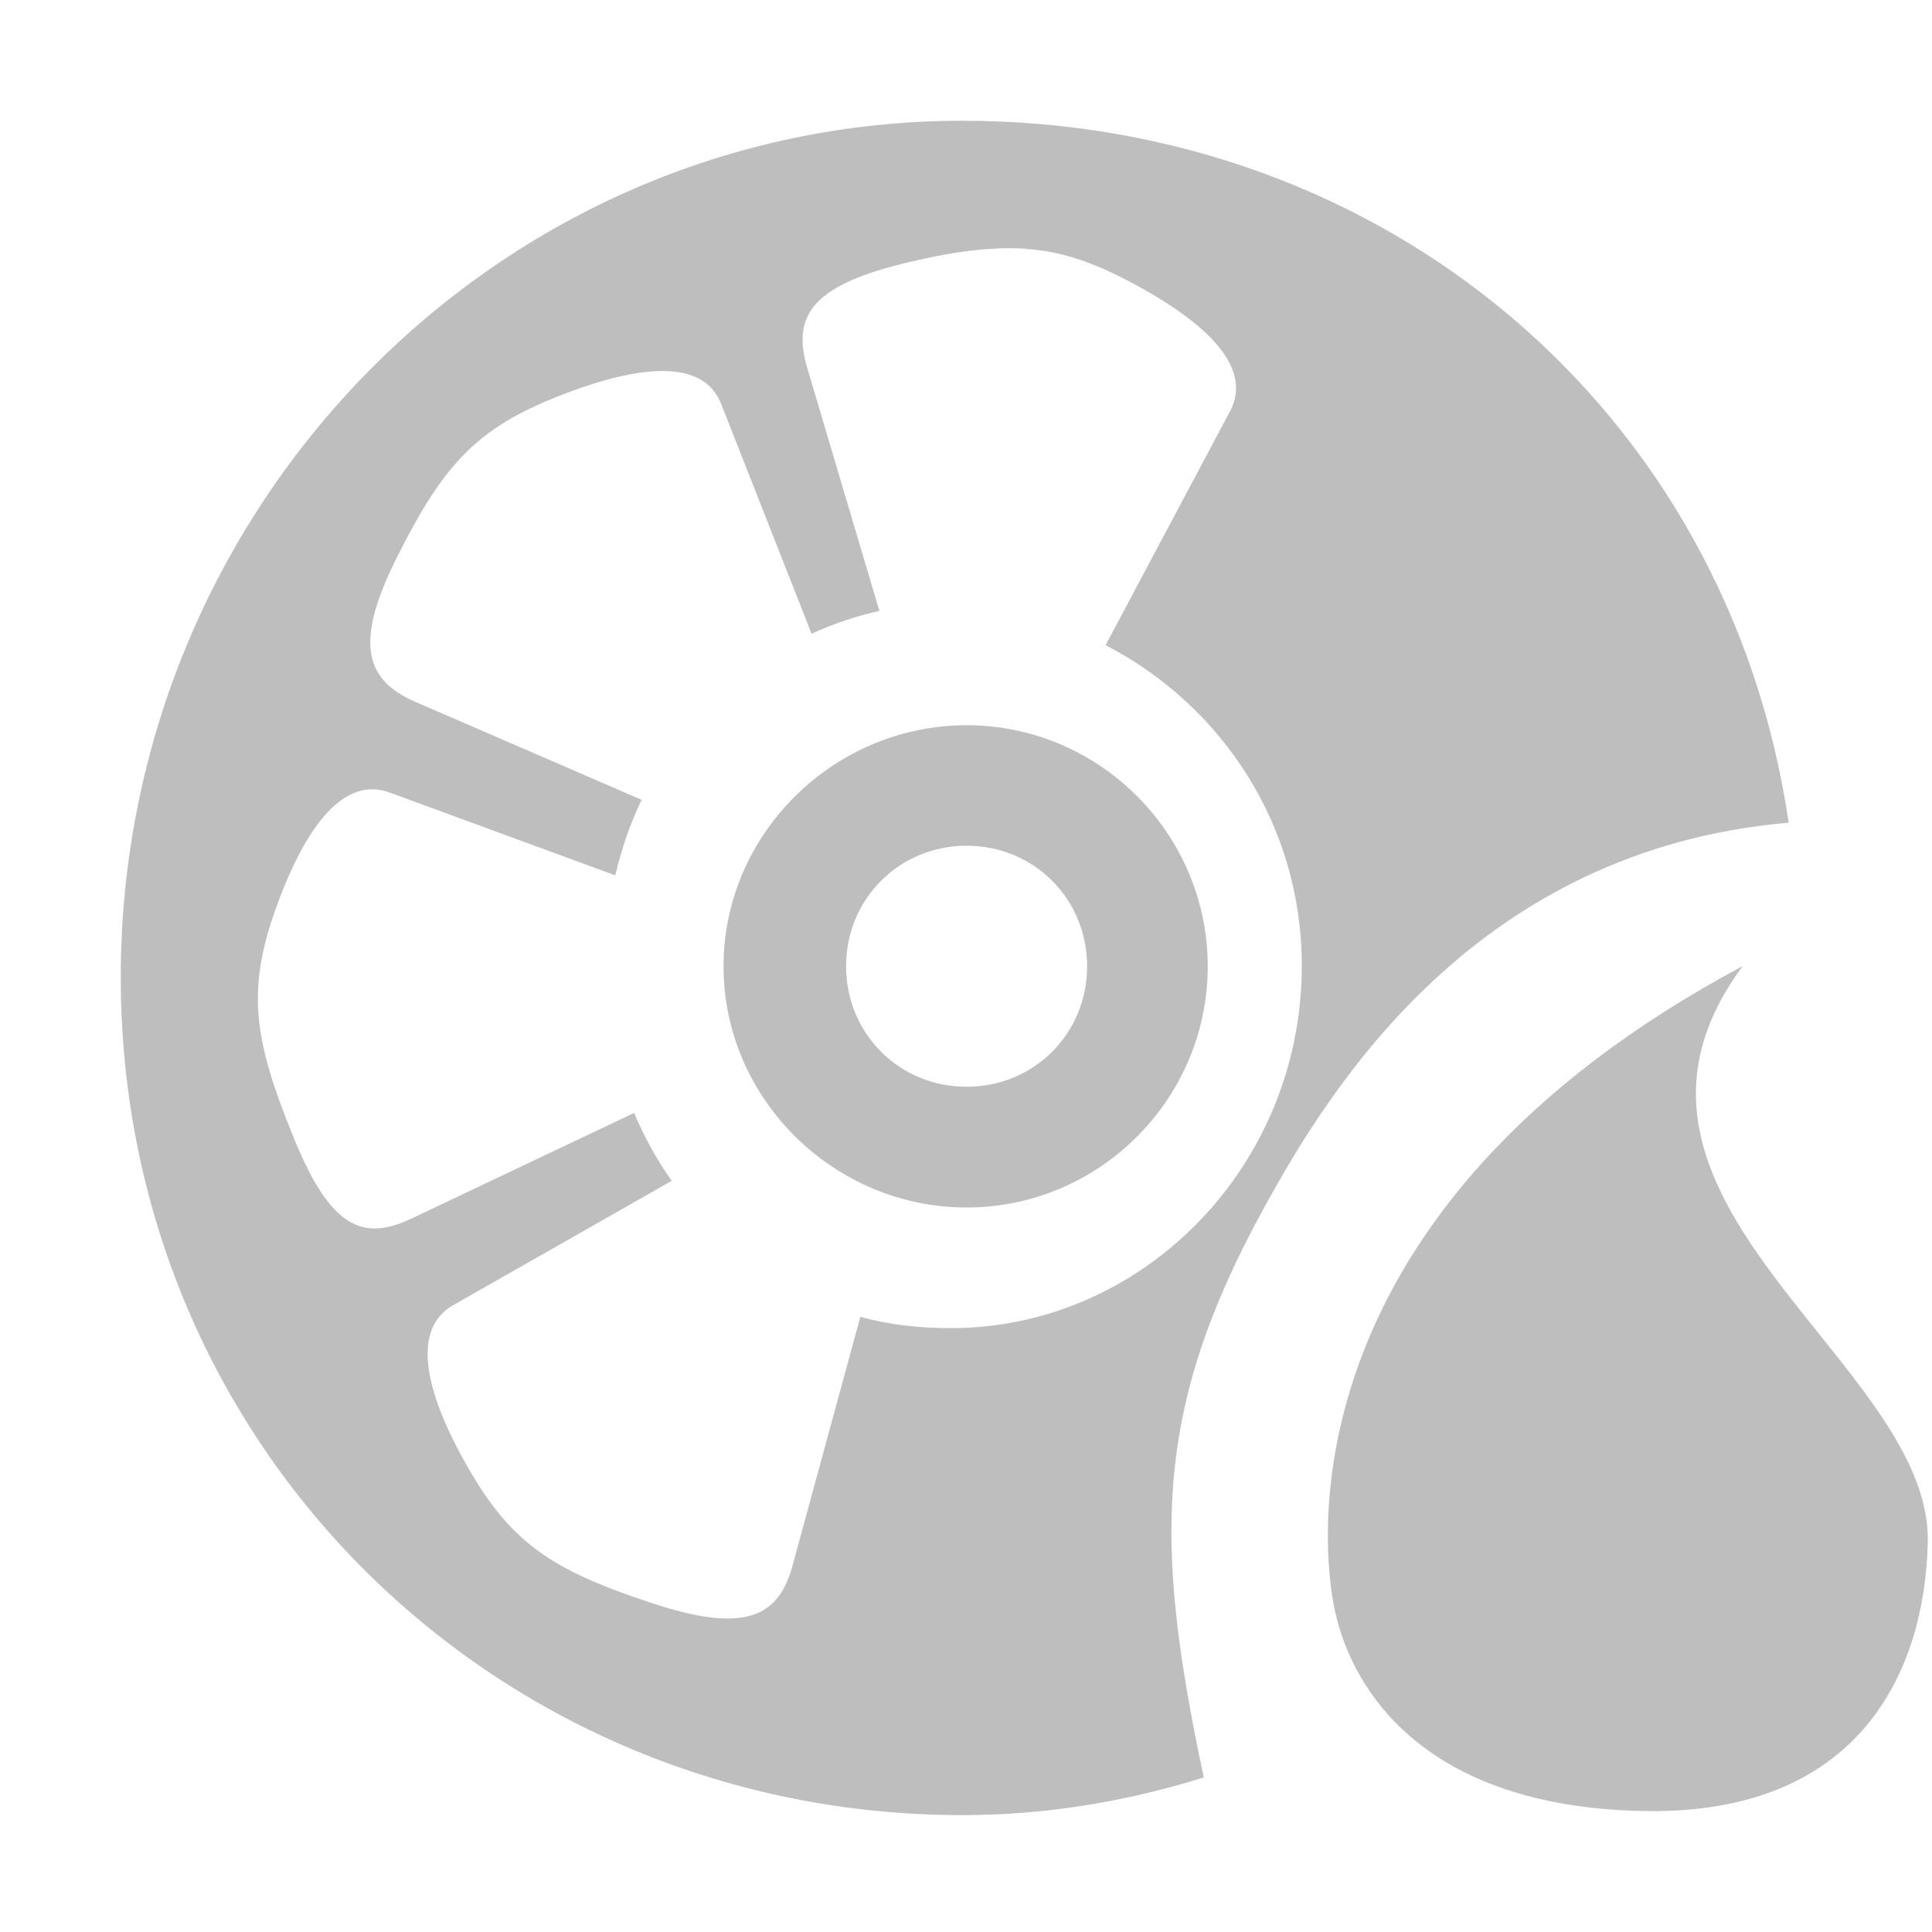 <?xml version='1.0' encoding='UTF-8' standalone='no'?>
<!-- Created with Inkscape (http://www.inkscape.org/) -->

<svg xmlns:cc='http://creativecommons.org/ns#' xmlns:dc='http://purl.org/dc/elements/1.1/' sodipodi:docname='sound-juicer-symbolic.svg' height='16' id='svg7384' xmlns:inkscape='http://www.inkscape.org/namespaces/inkscape' xmlns:rdf='http://www.w3.org/1999/02/22-rdf-syntax-ns#' xmlns:sodipodi='http://sodipodi.sourceforge.net/DTD/sodipodi-0.dtd' xmlns:svg='http://www.w3.org/2000/svg' inkscape:version='0.48.2 r9819' version='1.1' width='16' xmlns='http://www.w3.org/2000/svg'>
  <sodipodi:namedview inkscape:bbox-paths='true' bordercolor='#666666' borderopacity='1' inkscape:current-layer='layer9' inkscape:cx='-204.63189' inkscape:cy='-54.094956' gridtolerance='10' inkscape:guide-bbox='true' guidetolerance='10' id='namedview88' inkscape:object-nodes='false' inkscape:object-paths='false' objecttolerance='10' pagecolor='#555753' inkscape:pageopacity='1' inkscape:pageshadow='2' showborder='false' showgrid='false' showguides='true' inkscape:snap-bbox='false' inkscape:snap-bbox-midpoints='false' inkscape:snap-global='true' inkscape:snap-grids='true' inkscape:snap-nodes='true' inkscape:snap-others='false' inkscape:snap-to-guides='true' inkscape:window-height='1271' inkscape:window-maximized='0' inkscape:window-width='1725' inkscape:window-x='2090' inkscape:window-y='118' inkscape:zoom='1'>
    <inkscape:grid empspacing='2' enabled='true' id='grid4866' snapvisiblegridlinesonly='true' spacingx='1px' spacingy='1px' type='xygrid' visible='true'/>
  </sodipodi:namedview>
  <title id='title9167'>Gnome Symbolic Icon Theme</title>
  <defs id='defs7386'/>
  <g inkscape:groupmode='layer' id='layer9' inkscape:label='apps' style='display:inline' transform='translate(-263,-175)'>
    
    <path inkscape:connector-curvature='0' d='m 270.969,176 c -3.842,0 -6.969,3.189 -6.969,7.094 0,3.904 3.126,6.938 6.969,6.938 0.699,0 1.36,-0.113 2,-0.312 -0.412,-1.938 -0.423,-3.04 0.5,-4.719 0.543,-0.988 1.747,-2.963 4.344,-3.188 C 277.31,178.394 274.466,176 270.969,176 z m 0.531,1.062 c 0.287,0.018 0.554,0.11 0.875,0.281 0.664,0.354 0.994,0.72 0.812,1.062 l -1.031,1.938 c 0.953,0.492 1.625,1.481 1.625,2.656 0,1.657 -1.314,3 -2.906,3 -0.258,0 -0.512,-0.027 -0.75,-0.094 l -0.562,2.062 c -0.117,0.432 -0.405,0.559 -1.156,0.312 -0.829,-0.272 -1.169,-0.494 -1.531,-1.125 -0.375,-0.653 -0.46,-1.15 -0.125,-1.344 l 1.812,-1.031 c -0.124,-0.174 -0.227,-0.363 -0.312,-0.562 l -1.844,0.875 c -0.404,0.191 -0.669,0.075 -0.969,-0.656 -0.331,-0.808 -0.401,-1.221 -0.156,-1.906 0.253,-0.709 0.573,-1.098 0.938,-0.969 l 1.875,0.688 c 0.053,-0.22 0.123,-0.429 0.219,-0.625 l -1.875,-0.812 c -0.41,-0.178 -0.51,-0.48 -0.156,-1.188 0.39,-0.781 0.667,-1.077 1.344,-1.344 0.701,-0.276 1.201,-0.297 1.344,0.062 l 0.75,1.906 c 0.179,-0.081 0.366,-0.146 0.562,-0.188 l -0.594,-2 c -0.13,-0.427 0.014,-0.685 0.781,-0.875 0.424,-0.105 0.745,-0.143 1.031,-0.125 z' id='path12550' sodipodi:nodetypes='ssscscscsccsscccscccccsccccccccccccc' style='font-size:medium;font-style:normal;font-variant:normal;font-weight:normal;font-stretch:normal;text-indent:0;text-align:start;text-decoration:none;line-height:normal;letter-spacing:normal;word-spacing:normal;text-transform:none;direction:ltr;block-progression:tb;writing-mode:lr-tb;text-anchor:start;baseline-shift:baseline;color:#bebebe;fill:#bebebe;fill-opacity:1;stroke:none;stroke-width:5.613;marker:none;visibility:visible;display:inline;overflow:visible;enable-background:accumulate;font-family:Sans;-inkscape-font-specification:Sans'/>
    <path inkscape:connector-curvature='0' d='m 271.005,181.006 c -1.099,0 -2.013,0.898 -2.013,1.997 0,1.099 0.915,1.997 2.013,1.997 1.099,0 1.997,-0.898 1.997,-1.997 0,-1.099 -0.898,-1.997 -1.997,-1.997 z m 0,0.998 c 0.558,0 0.998,0.44 0.998,0.998 0,0.558 -0.44,0.998 -0.998,0.998 -0.558,0 -0.998,-0.44 -0.998,-0.998 0,-0.558 0.44,-0.998 0.998,-0.998 z' id='path40342' style='font-size:medium;font-style:normal;font-variant:normal;font-weight:normal;font-stretch:normal;text-indent:0;text-align:start;text-decoration:none;line-height:normal;letter-spacing:normal;word-spacing:normal;text-transform:none;direction:ltr;block-progression:tb;writing-mode:lr-tb;text-anchor:start;baseline-shift:baseline;color:#bebebe;fill:#bebebe;fill-opacity:1;stroke:none;stroke-width:1.878;marker:none;visibility:visible;display:inline;overflow:visible;enable-background:accumulate;font-family:Sans;-inkscape-font-specification:Sans'/>
    <path inkscape:connector-curvature='0' d='m 278.965,187.774 c -0.025,1.081 -0.576,2.266 -2.371,2.224 -1.795,-0.041 -2.381,-0.991 -2.531,-1.624 C 273.914,187.743 273.691,185 277.433,183 c -1.433,1.931 1.567,3.274 1.532,4.774 z' id='path13227' sodipodi:nodetypes='szzcs' style='color:#000000;fill:#bebebe;fill-opacity:1;stroke:none;stroke-width:0.267;marker:none;visibility:visible;display:inline;overflow:visible'/>
  </g>
</svg>
